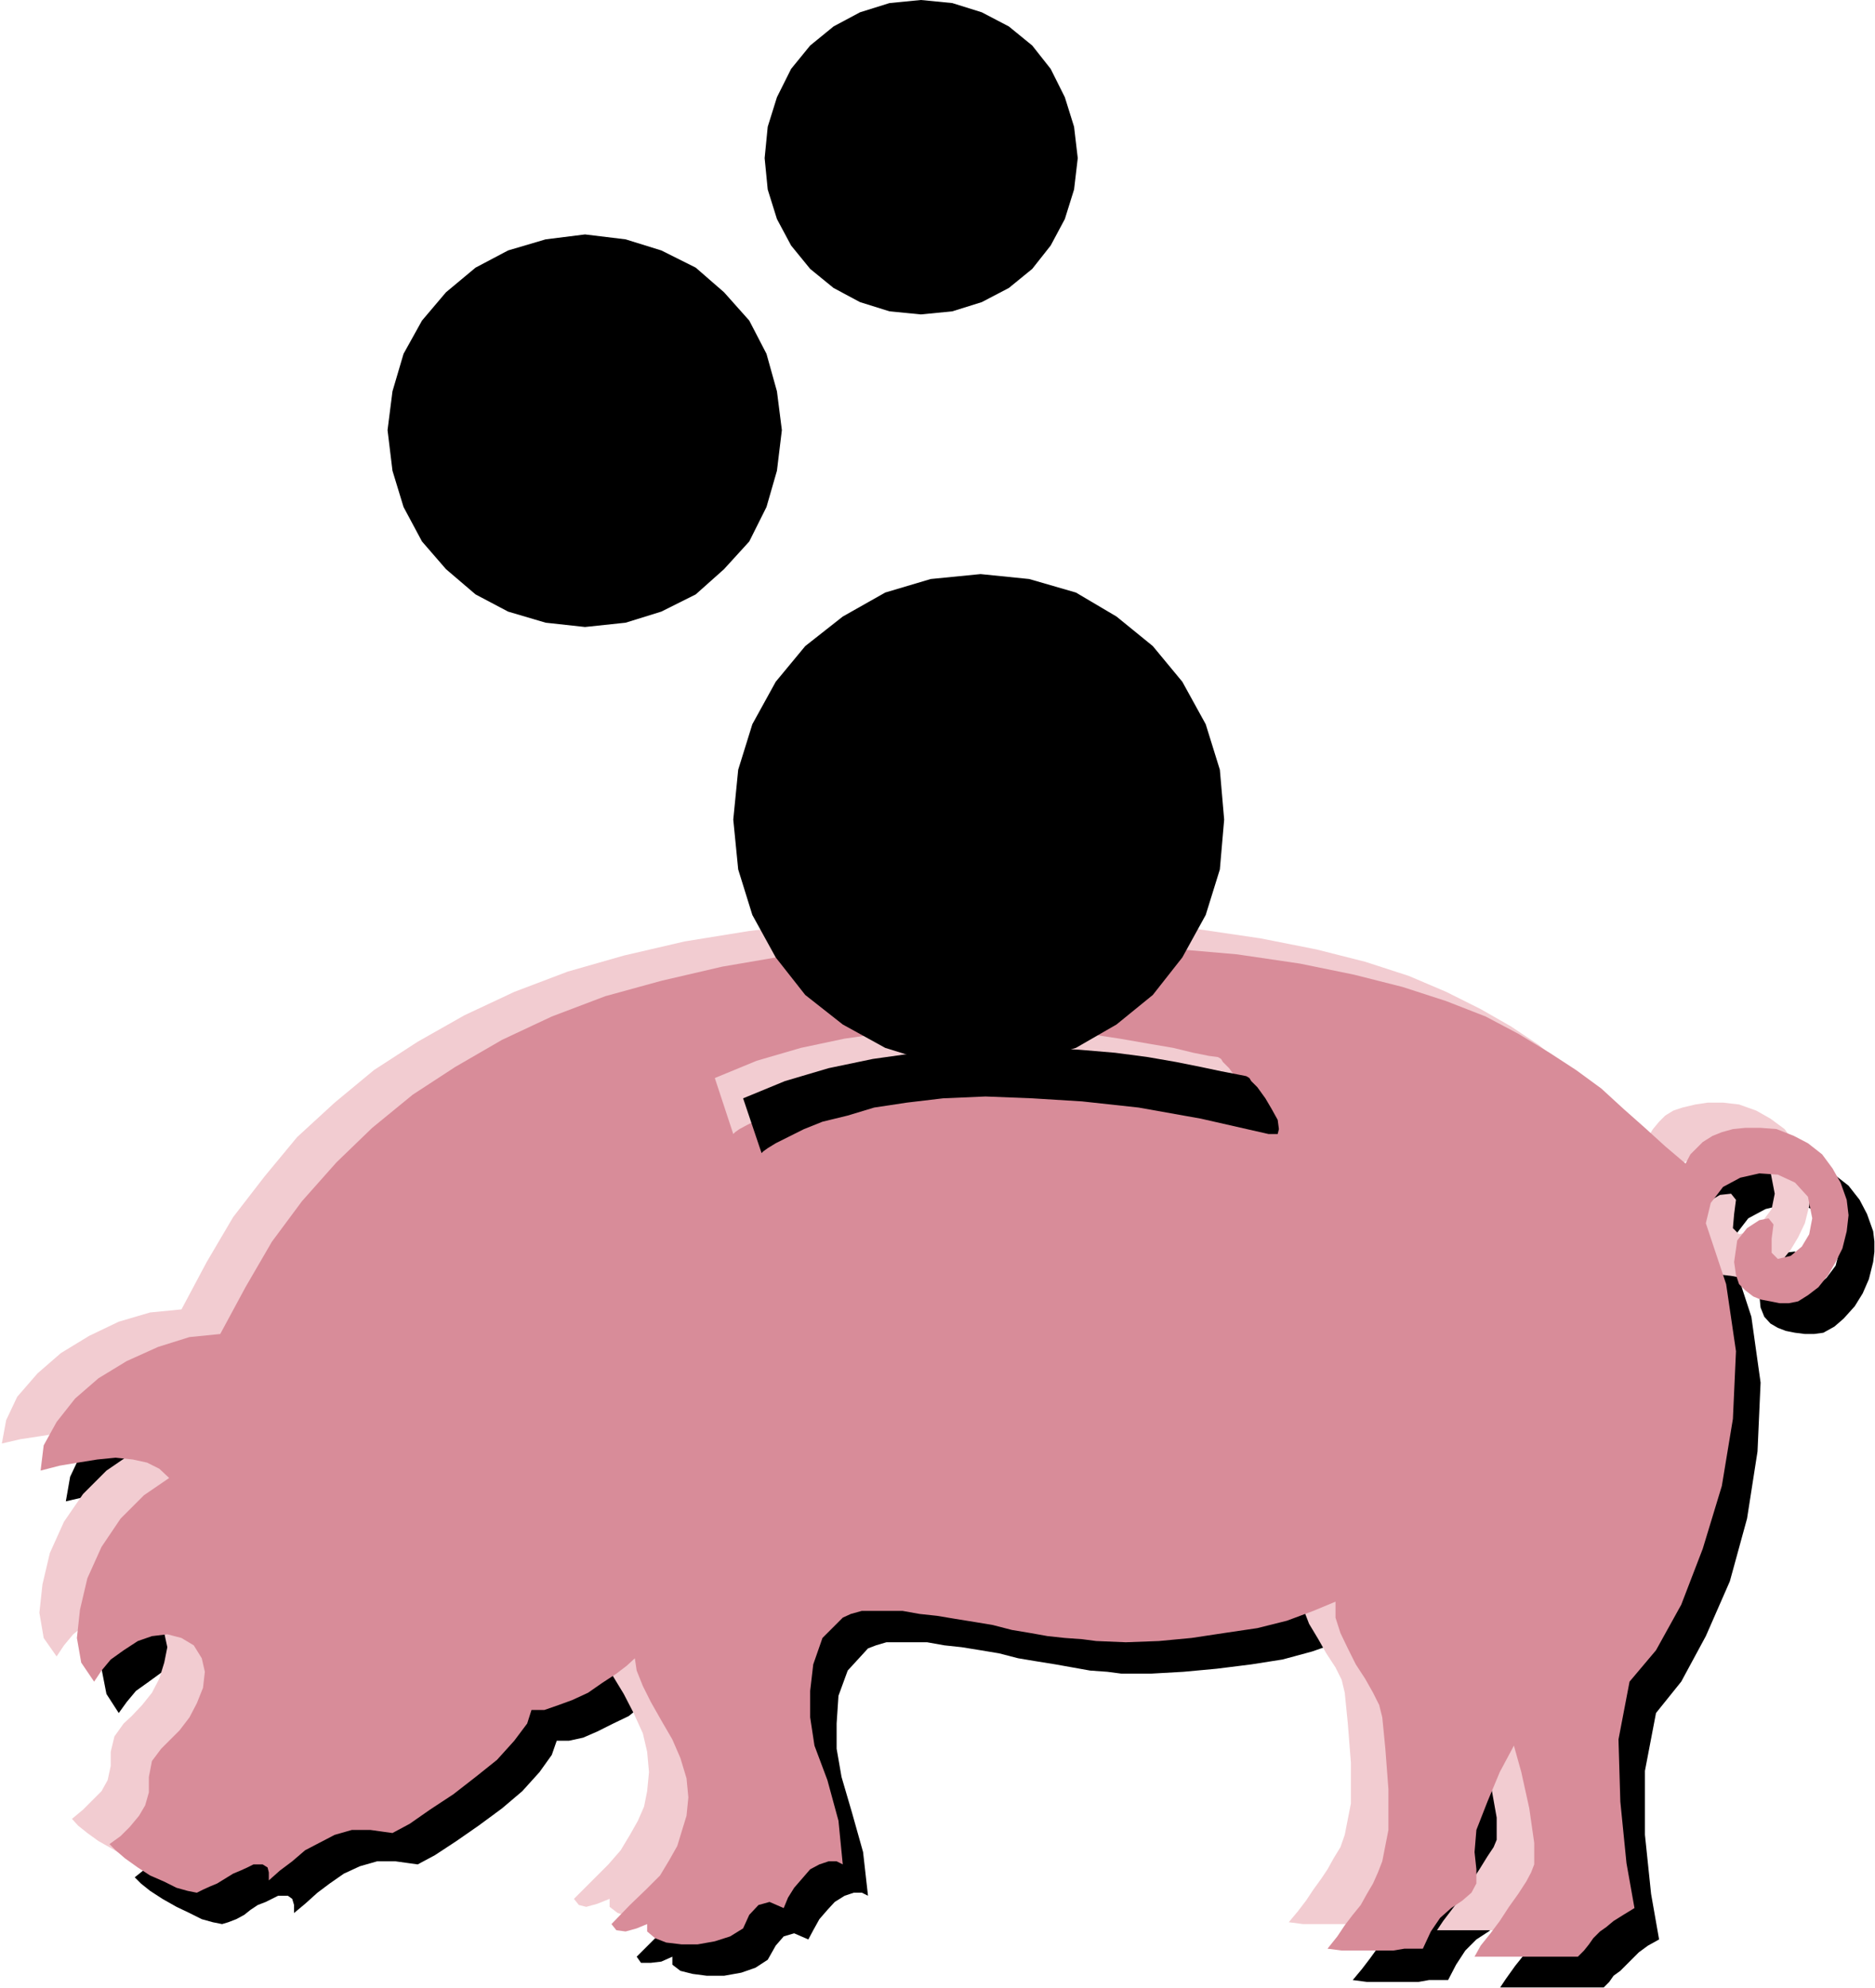 <?xml version="1.0" encoding="UTF-8" standalone="no"?>
<svg
   xmlns:ooo="http://xml.openoffice.org/svg/export"
   xmlns:dc="http://purl.org/dc/elements/1.1/"
   xmlns:cc="http://creativecommons.org/ns#"
   xmlns:rdf="http://www.w3.org/1999/02/22-rdf-syntax-ns#"
   xmlns:svg="http://www.w3.org/2000/svg"
   xmlns="http://www.w3.org/2000/svg"
   xmlns:sodipodi="http://sodipodi.sourceforge.net/DTD/sodipodi-0.dtd"
   xmlns:inkscape="http://www.inkscape.org/namespaces/inkscape"
   version="1.2"
   width="30.48mm"
   height="32.31mm"
   viewBox="0 0 3048 3231"
   preserveAspectRatio="xMidYMid"
   xml:space="preserve"
   id="svg87"
   sodipodi:docname="pigbank1.svg"
   style="fill-rule:evenodd;stroke-width:28.222;stroke-linejoin:round"
   inkscape:version="0.92.5 (2060ec1f9f, 2020-04-08)"><sodipodi:namedview
   pagecolor="#ffffff"
   bordercolor="#666666"
   borderopacity="1"
   objecttolerance="10"
   gridtolerance="10"
   guidetolerance="10"
   inkscape:pageopacity="0"
   inkscape:pageshadow="2"
   inkscape:window-width="664"
   inkscape:window-height="487"
   id="namedview89"
   showgrid="false"
   inkscape:zoom="0.2102413"
   inkscape:cx="57.600001"
   inkscape:cy="61.039368"
   inkscape:window-x="0"
   inkscape:window-y="0"
   inkscape:window-maximized="0"
   inkscape:current-layer="svg87" />
 <defs
   class="ClipPathGroup"
   id="defs8">
  <clipPath
   id="presentation_clip_path"
   clipPathUnits="userSpaceOnUse">
   <rect
   x="0"
   y="0"
   width="21000"
   height="29700"
   id="rect2" />
  </clipPath>
  <clipPath
   id="presentation_clip_path_shrink"
   clipPathUnits="userSpaceOnUse">
   <rect
   x="21"
   y="29"
   width="20958"
   height="29641"
   id="rect5" />
  </clipPath>
 </defs>
 <defs
   class="TextShapeIndex"
   id="defs12">
  <g
   ooo:slide="id1"
   ooo:id-list="id3"
   id="g10" />
 </defs>
 <defs
   class="EmbeddedBulletChars"
   id="defs44">
  <g
   id="bullet-char-template-57356"
   transform="matrix(4.8828125e-4,0,0,-4.8828125e-4,0,0)">
   <path
   d="M 580,1141 1163,571 580,0 -4,571 Z"
   id="path14"
   inkscape:connector-curvature="0" />
  </g>
  <g
   id="bullet-char-template-57354"
   transform="matrix(4.8828125e-4,0,0,-4.8828125e-4,0,0)">
   <path
   d="M 8,1128 H 1137 V 0 H 8 Z"
   id="path17"
   inkscape:connector-curvature="0" />
  </g>
  <g
   id="bullet-char-template-10146"
   transform="matrix(4.8828125e-4,0,0,-4.8828125e-4,0,0)">
   <path
   d="M 174,0 602,739 174,1481 1456,739 Z M 1358,739 309,1346 659,739 Z"
   id="path20"
   inkscape:connector-curvature="0" />
  </g>
  <g
   id="bullet-char-template-10132"
   transform="matrix(4.8828125e-4,0,0,-4.8828125e-4,0,0)">
   <path
   d="M 2015,739 1276,0 H 717 l 543,543 H 174 v 393 h 1086 l -543,545 h 557 z"
   id="path23"
   inkscape:connector-curvature="0" />
  </g>
  <g
   id="bullet-char-template-10007"
   transform="matrix(4.8828125e-4,0,0,-4.8828125e-4,0,0)">
   <path
   d="m 0,-2 c -7,16 -16,29 -25,39 l 381,530 c -94,256 -141,385 -141,387 0,25 13,38 40,38 9,0 21,-2 34,-5 21,4 42,12 65,25 l 27,-13 111,-251 280,301 64,-25 24,25 c 21,-10 41,-24 62,-43 C 886,937 835,863 770,784 769,783 710,716 594,584 L 774,223 c 0,-27 -21,-55 -63,-84 l 16,-20 C 717,90 699,76 672,76 641,76 570,178 457,381 L 164,-76 c -22,-34 -53,-51 -92,-51 -42,0 -63,17 -64,51 -7,9 -10,24 -10,44 0,9 1,19 2,30 z"
   id="path26"
   inkscape:connector-curvature="0" />
  </g>
  <g
   id="bullet-char-template-10004"
   transform="matrix(4.8828125e-4,0,0,-4.8828125e-4,0,0)">
   <path
   d="M 285,-33 C 182,-33 111,30 74,156 52,228 41,333 41,471 c 0,78 14,145 41,201 34,71 87,106 158,106 53,0 88,-31 106,-94 l 23,-176 c 8,-64 28,-97 59,-98 l 735,706 c 11,11 33,17 66,17 42,0 63,-15 63,-46 V 965 c 0,-36 -10,-64 -30,-84 L 442,47 C 390,-6 338,-33 285,-33 Z"
   id="path29"
   inkscape:connector-curvature="0" />
  </g>
  <g
   id="bullet-char-template-9679"
   transform="matrix(4.8828125e-4,0,0,-4.8828125e-4,0,0)">
   <path
   d="M 813,0 C 632,0 489,54 383,161 276,268 223,411 223,592 c 0,181 53,324 160,431 106,107 249,161 430,161 179,0 323,-54 432,-161 108,-107 162,-251 162,-431 0,-180 -54,-324 -162,-431 C 1136,54 992,0 813,0 Z"
   id="path32"
   inkscape:connector-curvature="0" />
  </g>
  <g
   id="bullet-char-template-8226"
   transform="matrix(4.8828125e-4,0,0,-4.8828125e-4,0,0)">
   <path
   d="m 346,457 c -73,0 -137,26 -191,78 -54,51 -81,114 -81,188 0,73 27,136 81,188 54,52 118,78 191,78 73,0 134,-26 185,-79 51,-51 77,-114 77,-187 0,-75 -25,-137 -76,-188 -50,-52 -112,-78 -186,-78 z"
   id="path35"
   inkscape:connector-curvature="0" />
  </g>
  <g
   id="bullet-char-template-8211"
   transform="matrix(4.8828125e-4,0,0,-4.8828125e-4,0,0)">
   <path
   d="M -4,459 H 1135 V 606 H -4 Z"
   id="path38"
   inkscape:connector-curvature="0" />
  </g>
  <g
   id="bullet-char-template-61548"
   transform="matrix(4.8828125e-4,0,0,-4.8828125e-4,0,0)">
   <path
   d="m 173,740 c 0,163 58,303 173,419 116,115 255,173 419,173 163,0 302,-58 418,-173 116,-116 174,-256 174,-419 0,-163 -58,-303 -174,-418 C 1067,206 928,148 765,148 601,148 462,206 346,322 231,437 173,577 173,740 Z"
   id="path41"
   inkscape:connector-curvature="0" />
  </g>
 </defs>
 <g
   id="g49"
   transform="translate(-8976,-13234)">
  <g
   id="id2"
   class="Master_Slide">
   <g
   id="bg-id2"
   class="Background" />
   <g
   id="bo-id2"
   class="BackgroundObjects" />
  </g>
 </g>
 <g
   class="SlideGroup"
   id="g85"
   transform="translate(-8976,-13234)">
  <g
   id="g83">
   <g
   id="container-id1">
    <g
   id="id1"
   class="Slide"
   clip-path="url(#presentation_clip_path)">
     <g
   class="Page"
   id="g79">
      <g
   class="Graphic"
   id="g77">
       <g
   id="id3">
        <rect
   class="BoundingBox"
   x="8976"
   y="13234"
   width="3048"
   height="3231"
   id="rect51"
   style="fill:none;stroke:none" />
        <defs
   id="defs56">
         <clipPath
   id="clip_path_1"
   clipPathUnits="userSpaceOnUse">
          <path
   d="m 8976,13234 h 3047 v 3230 H 8976 Z"
   id="path53"
   inkscape:connector-curvature="0" />
         </clipPath>
        </defs>
        <g
   clip-path="url(#clip_path_1)"
   id="g74">
         <path
   d="m 9294,15687 -15,-15 -21,-10 -25,-5 -26,-3 -30,3 -31,5 -33,5 -30,7 7,-40 18,-38 33,-39 38,-33 46,-28 48,-22 51,-16 51,-5 41,-76 43,-74 48,-66 56,-63 59,-56 66,-54 68,-45 77,-44 81,-38 86,-33 92,-25 99,-23 104,-18 110,-13 117,-7 122,-3 142,3 127,7 114,11 102,15 89,18 79,20 71,23 64,25 53,28 51,31 43,28 41,30 35,33 36,31 33,30 33,28 8,-13 10,-12 13,-10 12,-8 16,-8 20,-5 20,-2 h 26 l 25,2 28,10 23,13 23,18 18,23 12,23 10,28 3,25 -3,25 -7,28 -10,23 -13,21 -18,20 -15,13 -18,10 -15,2 h -15 l -16,-2 -15,-3 -13,-5 -12,-7 -10,-11 -6,-15 -2,-20 5,-36 18,-23 18,-10 17,-2 5,10 -2,20 v 23 l 10,10 20,-5 18,-15 15,-20 6,-23 -8,-36 -20,-25 -28,-13 -31,-3 -33,8 -28,15 -20,26 -8,33 33,101 15,107 -5,112 -17,109 -28,102 -39,89 -40,74 -41,51 -18,94 v 104 l 10,96 13,74 -18,10 -15,11 -10,10 -10,10 -10,10 -11,8 -7,10 -10,10 h -18 -20 -23 -26 -23 -23 -20 -15 l 10,-15 15,-21 16,-20 15,-23 15,-20 13,-20 7,-18 5,-13 v -36 l -7,-55 -13,-59 -10,-43 -23,43 -23,48 -15,46 -5,38 5,26 -3,23 -5,15 -15,12 -20,13 -18,18 -15,23 -13,25 h -13 -18 l -17,3 h -21 -20 -23 -20 l -23,-3 15,-18 13,-17 13,-18 12,-18 10,-18 11,-17 10,-18 7,-18 8,-51 v -66 l -2,-66 -6,-51 -5,-20 -12,-21 -13,-22 -15,-23 -13,-26 -13,-23 -7,-28 v -25 l -36,15 -43,15 -48,13 -51,8 -56,7 -54,5 -53,3 h -48 l -23,-3 -28,-2 -28,-5 -28,-5 -31,-5 -30,-5 -31,-8 -30,-5 -31,-5 -28,-3 -28,-5 h -25 -23 -18 l -17,5 -13,5 -33,36 -15,41 -3,45 v 41 l 8,46 17,58 18,64 8,71 -10,-5 h -13 l -15,5 -16,10 -12,13 -13,15 -10,18 -8,15 -23,-10 -17,5 -13,15 -13,23 -20,13 -23,8 -28,5 h -28 l -23,-3 -20,-5 -13,-10 v -13 l -18,8 -17,2 h -16 l -7,-10 30,-30 26,-26 22,-25 16,-23 12,-23 8,-25 8,-26 2,-30 -2,-31 -11,-33 -12,-30 -18,-31 -15,-30 -16,-26 -7,-25 -3,-21 -12,13 -21,15 -20,16 -25,12 -26,13 -23,10 -23,5 h -20 l -8,23 -20,28 -28,31 -33,28 -38,28 -36,25 -35,23 -28,15 -36,-5 h -30 l -28,8 -26,12 -23,16 -20,15 -20,18 -18,15 v -13 l -3,-10 -7,-5 h -16 l -10,5 -10,5 -13,5 -12,8 -10,8 -13,7 -13,5 -10,3 -15,-3 -18,-5 -20,-10 -21,-10 -23,-13 -20,-13 -15,-12 -10,-10 20,-16 15,-15 13,-18 10,-18 5,-20 3,-25 5,-23 15,-21 13,-12 15,-18 15,-20 13,-26 10,-23 3,-25 -5,-26 -13,-20 -20,-13 -23,-5 -23,3 -26,7 -22,16 -21,15 -15,18 -13,18 -20,-31 -8,-41 5,-45 16,-51 22,-48 31,-49 38,-38 z"
   id="path58"
   inkscape:connector-curvature="0"
   style="fill:#000000;stroke:none" />
         <path
   d="m 9190,15596 -16,-18 -20,-10 -25,-5 -26,-3 -30,3 -31,5 -33,5 -30,7 7,-38 18,-38 33,-38 38,-33 46,-28 48,-23 51,-15 51,-5 41,-77 43,-73 51,-66 53,-64 61,-56 64,-53 71,-46 76,-43 81,-38 87,-33 91,-26 99,-23 105,-17 109,-13 117,-8 122,-2 142,2 127,8 112,10 102,15 91,18 79,20 71,23 61,26 56,28 49,28 45,30 39,31 38,30 33,31 35,30 33,28 8,-13 10,-12 10,-10 13,-8 15,-5 21,-5 20,-3 h 25 l 26,3 28,10 23,13 23,17 17,23 13,23 10,28 3,26 -3,25 -7,28 -11,23 -12,20 -16,20 -17,13 -16,10 -15,3 h -15 l -15,-3 -16,-2 -15,-5 -13,-10 -7,-11 -8,-15 -2,-20 5,-36 18,-23 17,-10 18,-2 8,10 -3,23 -2,23 10,10 20,-5 18,-16 15,-20 5,-25 -7,-36 -21,-23 -28,-13 -30,-2 -33,8 -28,15 -20,25 -8,33 35,99 13,110 -2,109 -18,109 -31,102 -35,92 -43,73 -41,51 -18,92 3,104 7,96 13,77 -18,10 -13,7 -12,11 -10,10 -11,10 -7,8 -8,10 -10,10 h -18 -20 -23 -25 -26 -23 -18 -15 l 10,-15 16,-21 15,-20 15,-23 13,-20 13,-21 10,-15 5,-12 v -36 l -10,-56 -13,-61 -10,-43 -23,46 -20,48 -18,46 -3,35 3,28 v 23 l -8,15 -15,13 -18,13 -18,15 -18,23 -12,25 h -13 -15 l -21,3 h -17 -23 -21 -22 l -23,-3 15,-18 13,-17 12,-18 13,-18 10,-15 10,-18 11,-18 7,-20 10,-51 v -66 l -5,-64 -5,-50 -5,-21 -10,-20 -15,-23 -13,-23 -15,-25 -10,-26 -8,-25 -3,-26 -35,16 -43,15 -49,13 -51,7 -55,8 -54,5 -51,3 -48,-3 -23,-3 -28,-2 -28,-3 -28,-5 -30,-5 -33,-7 -31,-6 -30,-5 -28,-5 -31,-2 -25,-5 h -26 -23 -20 l -15,5 -13,5 -33,33 -15,43 -5,43 v 44 l 7,45 21,56 18,66 7,72 -13,-6 h -12 l -15,6 -16,7 -12,15 -13,16 -10,15 -8,18 -20,-10 -18,5 -15,15 -11,23 -20,12 -25,8 -28,5 h -26 l -25,-5 -18,-5 -13,-10 v -13 l -20,8 -18,5 -12,-3 -8,-10 30,-30 26,-26 20,-23 15,-25 13,-23 10,-23 5,-25 3,-31 -3,-33 -7,-30 -15,-33 -16,-31 -17,-28 -16,-28 -7,-23 -3,-23 -13,13 -17,15 -23,16 -23,15 -26,13 -22,7 -23,8 h -21 l -10,23 -20,28 -28,28 -33,30 -38,28 -36,26 -33,20 -28,15 -36,-5 -30,3 -31,5 -25,12 -23,16 -20,15 -18,18 -18,15 v -13 l -2,-10 -10,-5 -16,3 -10,2 -10,5 -13,8 -10,7 -13,8 -12,5 -11,5 -10,5 -15,-2 -18,-5 -23,-11 -20,-12 -23,-13 -18,-13 -15,-12 -10,-11 18,-15 15,-15 15,-15 10,-18 5,-23 v -23 l 6,-25 15,-21 13,-12 17,-18 16,-20 12,-23 8,-26 5,-25 -5,-23 -15,-20 -21,-16 -23,-5 -22,3 -23,10 -23,13 -21,17 -15,18 -12,18 -21,-30 -7,-41 5,-46 12,-51 23,-51 31,-45 38,-38 z"
   id="path60"
   inkscape:connector-curvature="0"
   style="fill:#f2ccd1;stroke:none" />
         <path
   d="m 9251,15636 -16,-15 -20,-10 -23,-5 -28,-3 -30,3 -31,5 -30,5 -31,8 5,-41 21,-38 30,-38 38,-33 46,-28 51,-23 51,-16 50,-5 41,-76 43,-74 49,-66 56,-63 58,-56 66,-54 69,-45 76,-44 81,-38 87,-33 91,-25 99,-23 105,-18 109,-12 117,-8 122,-3 142,3 127,8 115,10 102,15 88,18 79,20 71,23 64,25 53,28 51,31 43,28 41,30 36,33 35,31 33,30 33,28 8,-15 10,-10 10,-10 16,-10 15,-6 18,-5 20,-2 h 25 l 26,2 28,11 23,12 23,18 17,23 13,23 10,28 3,25 -3,26 -7,28 -11,22 -12,21 -16,20 -17,13 -16,10 -15,3 h -15 l -15,-3 -16,-3 -12,-5 -13,-10 -10,-10 -5,-15 -3,-21 5,-35 16,-20 20,-13 15,-3 8,10 -3,23 v 23 l 10,10 21,-5 18,-15 12,-20 5,-26 -7,-35 -21,-23 -28,-13 -30,-2 -31,7 -28,15 -20,26 -8,33 33,99 16,109 -5,110 -18,109 -31,102 -35,91 -41,74 -43,51 -18,94 3,101 10,100 13,73 -18,11 -16,10 -12,10 -10,7 -11,11 -7,10 -8,10 -10,10 h -18 -20 -23 -25 -23 -23 -21 -15 l 10,-18 16,-20 15,-20 15,-23 15,-21 13,-20 8,-15 5,-13 v -35 l -8,-56 -13,-59 -12,-43 -23,43 -20,48 -18,46 -3,36 3,28 v 23 l -8,15 -15,13 -18,12 -18,16 -15,22 -13,28 h -12 -18 l -18,3 h -20 -21 -23 -20 l -23,-3 16,-20 12,-18 13,-17 13,-16 10,-18 10,-17 8,-18 7,-18 10,-51 v -66 l -5,-66 -5,-51 -5,-20 -10,-20 -13,-23 -15,-23 -13,-26 -12,-25 -8,-25 v -26 l -36,15 -43,16 -48,12 -54,8 -53,8 -53,5 -54,2 -48,-2 -23,-3 -28,-2 -28,-3 -28,-5 -30,-5 -31,-8 -30,-5 -31,-5 -30,-5 -28,-3 -28,-5 h -26 -22 -18 l -18,5 -13,6 -33,33 -15,43 -5,43 v 43 l 7,46 21,56 18,66 7,71 -10,-5 h -13 l -15,5 -15,8 -13,15 -13,15 -10,16 -7,17 -23,-10 -18,5 -15,16 -10,22 -21,13 -25,8 -28,5 h -26 l -25,-3 -18,-7 -13,-11 v -12 l -17,7 -18,5 -15,-2 -8,-10 30,-31 26,-25 23,-23 15,-25 13,-23 7,-23 8,-26 3,-30 -3,-31 -10,-33 -13,-30 -18,-31 -17,-30 -13,-26 -10,-25 -3,-20 -13,12 -17,13 -23,15 -23,16 -26,12 -22,8 -23,8 h -21 l -7,22 -21,28 -28,31 -35,28 -36,28 -38,25 -33,23 -28,15 -36,-5 h -30 l -28,8 -25,13 -23,12 -21,18 -20,15 -18,16 v -13 l -2,-8 -8,-5 h -15 l -10,5 -11,5 -12,5 -13,8 -13,8 -12,5 -11,5 -10,5 -15,-3 -18,-5 -20,-10 -23,-10 -20,-13 -21,-15 -15,-13 -10,-10 18,-13 15,-15 15,-18 10,-17 6,-21 v -25 l 5,-26 15,-20 13,-13 17,-17 16,-21 12,-23 10,-25 3,-26 -5,-22 -13,-21 -20,-12 -23,-6 -25,3 -23,8 -23,15 -21,15 -15,18 -12,18 -21,-31 -7,-40 5,-46 12,-51 23,-51 31,-46 38,-38 z"
   id="path62"
   inkscape:connector-curvature="0"
   style="fill:#d88c99;stroke:none" />
         <path
   d="m 10138,14986 30,91 3,-3 7,-5 13,-7 20,-10 26,-13 30,-13 41,-10 43,-13 54,-7 58,-8 69,-2 76,2 81,5 92,10 102,18 109,26 h 15 l 3,-11 -3,-12 -10,-18 -10,-18 -13,-18 -10,-10 -3,-5 -5,-3 -15,-2 -25,-5 -33,-8 -41,-7 -46,-8 -53,-8 -59,-5 -61,-5 h -66 -68 l -69,8 -71,10 -71,15 -72,21 z"
   id="path64"
   inkscape:connector-curvature="0"
   style="fill:#f2ccd1;stroke:none" />
         <path
   d="m 10184,15019 30,89 3,-3 7,-5 13,-8 20,-10 26,-13 30,-12 41,-10 43,-13 53,-8 59,-7 69,-3 76,3 81,5 92,10 101,18 110,25 h 15 l 2,-8 -2,-15 -10,-18 -10,-17 -13,-18 -10,-10 -3,-5 -5,-3 -15,-3 -26,-5 -33,-7 -40,-8 -46,-8 -53,-7 -59,-5 -61,-3 -66,-2 -69,2 -68,8 -71,10 -72,15 -71,21 z"
   id="path66"
   inkscape:connector-curvature="0"
   style="fill:#000000;stroke:none" />
         <path
   d="m 10570,14968 79,-8 76,-23 66,-38 59,-48 48,-61 38,-69 23,-74 7,-81 -7,-81 -23,-74 -38,-69 -48,-58 -59,-48 -66,-39 -76,-22 -79,-8 -81,8 -74,22 -69,39 -61,48 -48,58 -38,69 -23,74 -8,81 8,81 23,74 38,69 48,61 61,48 69,38 74,23 z"
   id="path68"
   inkscape:connector-curvature="0"
   style="fill:#000000;stroke:none" />
         <path
   d="m 9927,14253 66,-7 58,-18 56,-28 46,-41 41,-45 28,-56 17,-59 8,-66 -8,-63 -17,-61 -28,-54 -41,-46 -46,-40 -56,-28 -58,-18 -66,-8 -64,8 -61,18 -53,28 -48,40 -39,46 -30,54 -18,61 -8,63 8,66 18,59 30,56 39,45 48,41 53,28 61,18 z"
   id="path70"
   inkscape:connector-curvature="0"
   style="fill:#000000;stroke:none" />
         <path
   d="m 10473,13745 51,-5 48,-15 44,-23 38,-31 30,-38 23,-43 15,-48 6,-51 -6,-51 -15,-48 -23,-46 -30,-38 -38,-31 -44,-23 -48,-15 -51,-5 -51,5 -48,15 -43,23 -38,31 -31,38 -23,46 -15,48 -5,51 5,51 15,48 23,43 31,38 38,31 43,23 48,15 z"
   id="path72"
   inkscape:connector-curvature="0"
   style="fill:#000000;stroke:none" />
        </g>
       </g>
      </g>
     </g>
    </g>
   </g>
  </g>
 </g>
</svg>